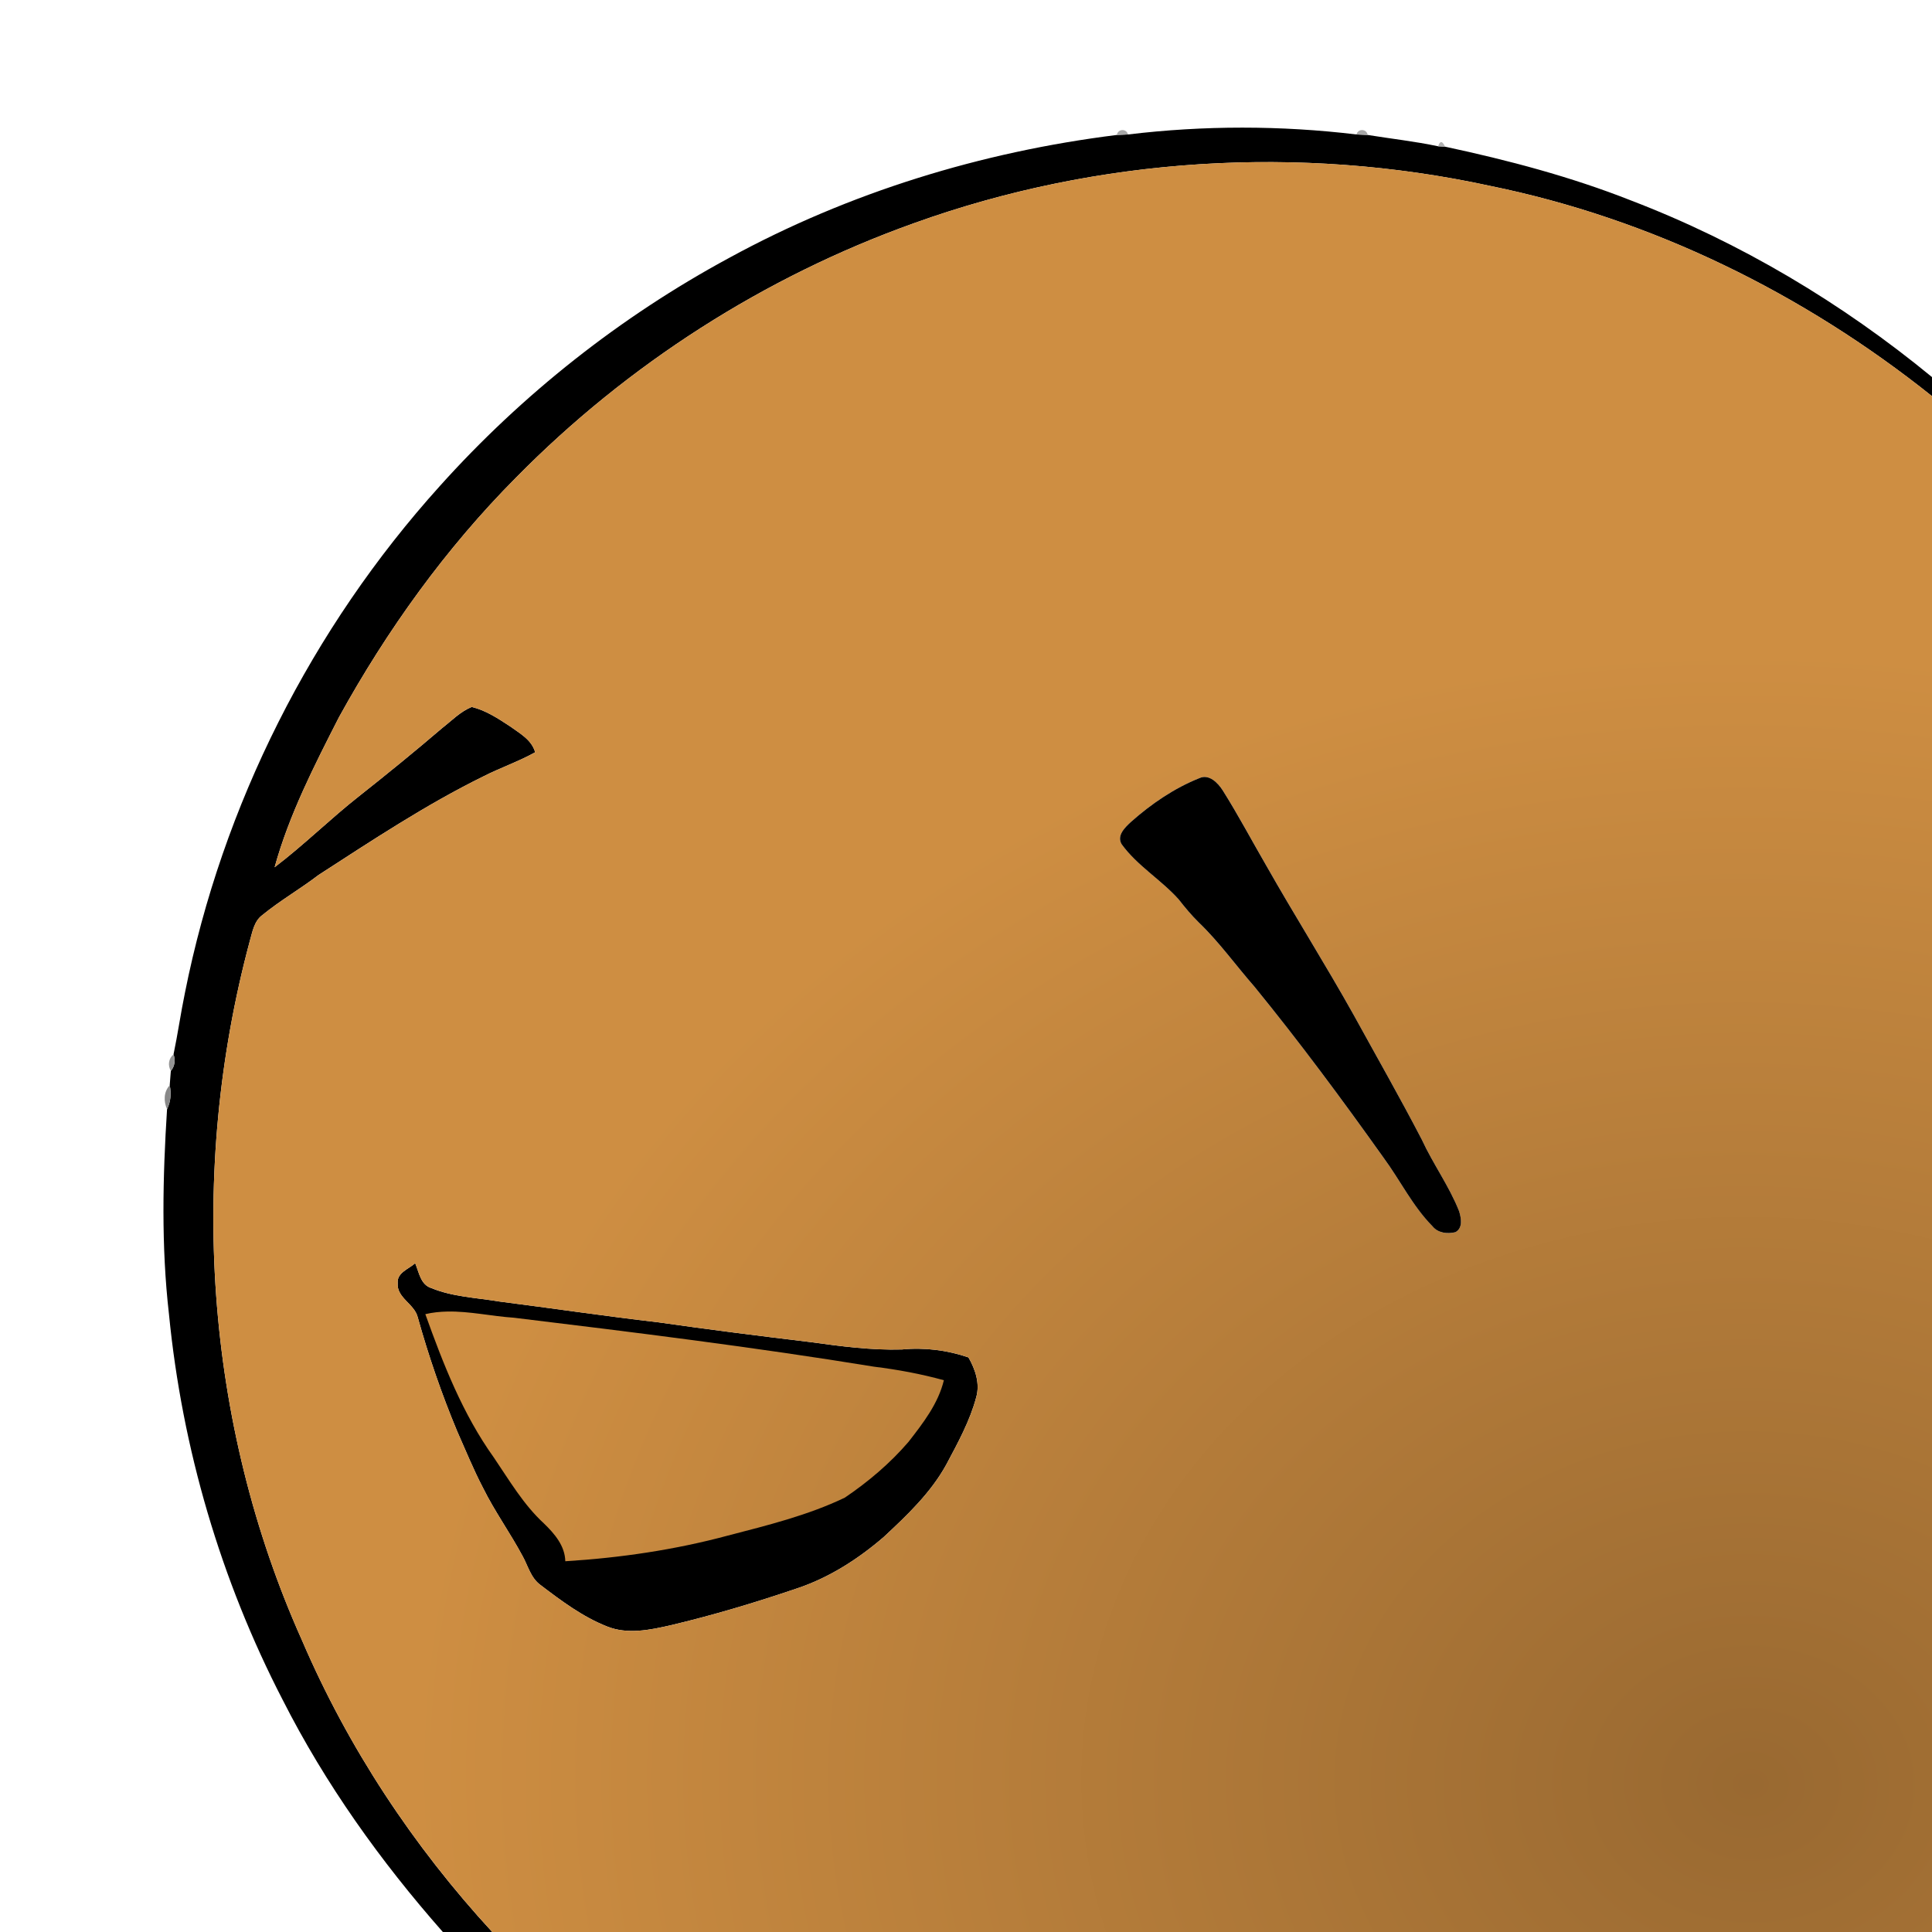<?xml version="1.0" encoding="UTF-8" standalone="no"?>
<svg
   xmlns:dc="http://purl.org/dc/elements/1.1/"
   xmlns:cc="http://creativecommons.org/ns#"
   xmlns:rdf="http://www.w3.org/1999/02/22-rdf-syntax-ns#"
   xmlns:svg="http://www.w3.org/2000/svg"
   xmlns="http://www.w3.org/2000/svg"
   xmlns:xlink="http://www.w3.org/1999/xlink"
   xmlns:sodipodi="http://sodipodi.sourceforge.net/DTD/sodipodi-0.dtd"
   xmlns:inkscape="http://www.inkscape.org/namespaces/inkscape"
   width="500pt"
   height="500pt"
   viewBox="0 0 500 500"
   version="1.1"
   id="svg2"
   inkscape:version="0.48.5 r10040"
   sodipodi:docname="布丁繪圖頭像 (背景).svg"
   inkscape:export-filename="D:\OUTTY_DOCUMENT\基本文件\2011~ 政大圖檔所博士班\布丁繪圖頭像 (背景).png"
   inkscape:export-xdpi="80.540001"
   inkscape:export-ydpi="80.540001">
  <defs
     id="defs38">
    <linearGradient
       id="linearGradient3019">
      <stop
         style="stop-color:#996931;stop-opacity:1;"
         offset="0"
         id="stop3021" />
      <stop
         style="stop-color:#ce8e42;stop-opacity:1;"
         offset="1"
         id="stop3023" />
    </linearGradient>
    <radialGradient
       inkscape:collect="always"
       xlink:href="#linearGradient3019"
       id="radialGradient3025"
       cx="566.472"
       cy="570.335"
       fx="566.472"
       fy="570.335"
       r="277.986"
       gradientTransform="matrix(0.034,-1.32,1.558,0.04,-341.418,1302.117)"
       gradientUnits="userSpaceOnUse" />
  </defs>
  <sodipodi:namedview
     pagecolor="#ffffff"
     bordercolor="#666666"
     borderopacity="1"
     objecttolerance="10"
     gridtolerance="10"
     guidetolerance="10"
     inkscape:pageopacity="0"
     inkscape:pageshadow="2"
     inkscape:window-width="1920"
     inkscape:window-height="1058"
     id="namedview36"
     showgrid="false"
     inkscape:zoom="1.0680141"
     inkscape:cx="367.34352"
     inkscape:cy="251.78513"
     inkscape:window-x="1602"
     inkscape:window-y="892"
     inkscape:window-maximized="1"
     inkscape:current-layer="svg2" />
  <path
     d=" M 102.92 332.06 C 102.69 329.37 105.78 328.43 107.45 326.92 C 108.44 329.24 108.83 332.50 111.64 333.36 C 117.19 335.64 123.30 335.84 129.16 336.82 C 142.92 338.58 156.65 340.62 170.43 342.22 C 183.50 344.10 196.61 345.75 209.72 347.33 C 217.57 348.41 225.47 349.47 233.42 349.24 C 239.21 348.67 245.15 349.41 250.64 351.30 C 252.40 354.36 253.66 358.07 252.65 361.59 C 251.01 367.75 247.91 373.37 244.94 378.96 C 240.93 386.30 234.79 392.11 228.74 397.75 C 222.08 403.49 214.52 408.35 206.13 411.12 C 195.42 414.76 184.56 418.01 173.55 420.62 C 168.19 421.84 162.38 423.05 157.09 420.92 C 150.74 418.41 145.22 414.26 139.83 410.16 C 137.37 408.35 136.65 405.25 135.24 402.71 C 132.02 396.69 128.00 391.13 124.98 385.01 C 122.50 380.27 120.50 375.31 118.32 370.42 C 114.30 360.78 110.90 350.90 108.09 340.84 C 107.21 337.42 102.62 335.86 102.92 332.06 Z"
     id="path28"
     fill="#000000" />
  <path
     fill="#000000"
     d=" M 291.94 34.80 C 311.55 32.44 331.45 32.44 351.05 34.80 C 351.78 34.83 353.24 34.90 353.97 34.93 C 360.04 35.91 366.17 36.58 372.19 37.86 C 372.63 37.89 373.53 37.94 373.98 37.96 C 390.33 41.46 406.55 45.74 422.13 51.89 C 450.37 62.72 476.66 78.39 500.00 97.59 L 500.00 102.53 C 466.73 75.94 427.43 56.61 385.60 48.10 C 336.36 37.41 284.08 40.67 236.64 57.72 C 197.91 71.54 162.42 94.28 133.57 123.57 C 115.37 141.87 100.17 163.04 87.72 185.62 C 81.33 198.16 74.83 210.82 71.07 224.44 C 78.67 218.67 85.48 211.90 92.99 206.00 C 100.24 200.27 107.41 194.44 114.43 188.43 C 116.90 186.51 119.13 184.16 122.08 182.96 C 125.72 183.83 128.91 185.95 132.01 187.98 C 134.54 189.82 137.60 191.45 138.50 194.69 C 134.15 197.11 129.42 198.72 124.99 200.98 C 110.14 208.30 96.32 217.47 82.44 226.44 C 77.69 230.08 72.46 233.07 67.82 236.88 C 65.72 238.48 65.31 241.25 64.62 243.63 C 48.67 303.10 52.91 368.19 78.15 424.50 C 90.05 452.25 106.95 477.81 127.39 500.00 L 114.61 500.00 C 98.49 481.71 84.20 461.71 73.16 439.93 C 57.13 408.93 47.13 374.84 43.73 340.12 C 41.71 322.50 42.11 304.73 43.23 287.07 C 44.18 285.13 44.38 282.97 43.92 280.87 C 44.02 279.63 44.11 278.40 44.21 277.16 C 45.24 275.95 45.44 274.34 44.91 272.87 C 46.02 267.57 46.77 262.20 47.87 256.90 C 57.55 208.35 80.65 162.58 113.79 125.83 C 135.13 102.05 160.58 81.94 188.69 66.75 C 219.69 49.81 254.01 39.29 289.03 34.93 C 289.76 34.90 291.21 34.83 291.94 34.80 Z"
     id="path6" />
  <path
     fill="#a8a8a8"
     d=" M 289.03 34.93 C 289.30 33.32 291.52 33.21 291.94 34.80 C 291.21 34.83 289.76 34.90 289.03 34.93 Z"
     id="path8" />
  <path
     fill="#a8a8a8"
     d=" M 351.05 34.80 C 351.47 33.21 353.68 33.31 353.97 34.93 C 353.24 34.90 351.78 34.83 351.05 34.80 Z"
     id="path10" />
  <path
     fill="#b1b1b1"
     d=" M 372.19 37.86 C 372.67 36.38 373.27 36.41 373.98 37.96 C 373.53 37.94 372.63 37.89 372.19 37.86 Z"
     id="path12" />
  <path
     d="M 411.688 52.438 C 372.303 52.242 332.875 58.836 295.812 72.156 C 247.4 89.431 203.031 117.856 166.969 154.469 C 144.219 177.344 125.219 203.806 109.656 232.031 C 101.669 247.706 93.544 263.538 88.844 280.562 C 98.344 273.35 106.862 264.875 116.25 257.5 C 125.312 250.338 134.256 243.044 143.031 235.531 C 146.119 233.131 148.906 230.188 152.594 228.688 C 157.144 229.775 161.125 232.431 165 234.969 C 168.162 237.269 172 239.325 173.125 243.375 C 167.688 246.4 161.787 248.394 156.25 251.219 C 137.688 260.369 120.412 271.85 103.062 283.062 C 97.125 287.613 90.581 291.331 84.781 296.094 C 82.156 298.094 81.644 301.556 80.781 304.531 C 60.844 378.869 66.138 460.238 97.688 530.625 C 112.562 565.312 133.7 597.263 159.25 625 L 203.031 625 L 271.281 625 L 450.031 625 L 625 625 L 625 494.875 L 625 343.25 L 625 243.719 L 625 128.156 C 583.413 94.919 534.288 70.763 482 60.125 C 458.919 55.114 435.318 52.555 411.688 52.438 z M 389.719 251.344 C 392.128 251.391 394.334 253.738 395.562 255.688 C 400.562 263.625 404.944 271.919 409.656 280.031 C 418.856 296.256 428.806 312.038 437.906 328.312 C 445.294 341.75 452.894 355.075 459.969 368.688 C 463.606 376.587 468.8 383.7 472 391.812 C 472.688 394.038 473.3 397.275 470.812 398.625 C 468.163 399.25 465.163 398.887 463.375 396.625 C 457 390.163 452.975 381.869 447.625 374.594 C 434.212 355.744 420.438 337.125 405.812 319.188 C 399.775 312.3 394.438 304.8 387.812 298.438 C 385.425 296.1 383.312 293.5 381.25 290.875 C 375.538 284.525 367.938 280.1 362.875 273.125 C 361.163 270.275 363.938 267.675 365.875 265.875 C 372.45 260.05 379.844 254.994 388.031 251.719 C 388.603 251.452 389.163 251.333 389.719 251.344 z M 134.312 408.656 C 135.55 411.556 136.05 415.613 139.562 416.688 C 146.5 419.538 154.113 419.806 161.438 421.031 C 178.637 423.231 195.806 425.781 213.031 427.781 C 229.369 430.131 245.769 432.181 262.156 434.156 C 271.969 435.506 281.844 436.85 291.781 436.562 C 299.019 435.85 306.45 436.762 313.312 439.125 C 315.512 442.95 317.075 447.6 315.812 452 C 313.762 459.7 309.9 466.7 306.188 473.688 C 301.175 482.863 293.5 490.137 285.938 497.188 C 277.613 504.363 268.144 510.444 257.656 513.906 C 244.269 518.456 230.7 522.519 216.938 525.781 C 210.238 527.306 202.988 528.819 196.375 526.156 C 188.438 523.019 181.519 517.812 174.781 512.688 C 171.706 510.425 170.825 506.55 169.062 503.375 C 165.037 495.85 159.994 488.9 156.219 481.25 C 153.119 475.325 150.631 469.144 147.906 463.031 C 142.881 450.981 138.637 438.637 135.125 426.062 C 134.025 421.788 128.281 419.812 128.656 415.062 C 128.369 411.7 132.225 410.544 134.312 408.656 z M 144.75 424.281 C 142.364 424.328 139.978 424.562 137.594 425.125 C 143.369 441.25 149.7 457.475 159.75 471.5 C 164.762 478.875 169.325 486.725 175.938 492.812 C 179.363 496.125 182.762 500.038 182.875 505.062 C 200.6 503.975 218.312 501.375 235.5 496.75 C 248.312 493.425 261.306 490.225 273.281 484.5 C 280.856 479.375 287.931 473.4 293.906 466.438 C 298.606 460.387 303.519 454.087 305.344 446.5 C 297.956 444.462 290.381 443.062 282.781 442.125 C 244.081 435.812 205.175 430.994 166.25 426.281 C 159.078 425.812 151.908 424.142 144.75 424.281 z "
     transform="scale(0.8,0.8)"
     id="path14"
     style="fill:url(#radialGradient3025);fill-opacity:1" />
  <path
     fill="#000000"
     d=" M 310.43 201.37 C 312.87 200.23 315.23 202.63 316.44 204.55 C 320.44 210.90 323.95 217.54 327.72 224.03 C 335.08 237.01 343.05 249.64 350.33 262.66 C 356.24 273.41 362.32 284.07 367.98 294.96 C 370.89 301.28 375.05 306.96 377.61 313.45 C 378.16 315.23 378.65 317.81 376.66 318.89 C 374.54 319.39 372.12 319.12 370.69 317.31 C 365.59 312.14 362.38 305.49 358.10 299.67 C 347.37 284.59 336.35 269.70 324.65 255.35 C 319.82 249.84 315.55 243.83 310.25 238.74 C 308.34 236.87 306.65 234.81 305.00 232.71 C 300.43 227.63 294.34 224.08 290.29 218.50 C 288.92 216.22 291.16 214.13 292.71 212.69 C 297.97 208.03 303.88 203.99 310.43 201.37 Z"
     id="path18" />
  <path
     fill="#949494"
     d=" M 44.21 277.16 C 43.38 275.72 43.61 273.94 44.91 272.87 C 45.44 274.34 45.24 275.95 44.21 277.16 Z"
     id="path22" />
  <path
     fill="#888888"
     d=" M 43.23 287.07 C 42.32 285.00 42.33 282.60 43.92 280.87 C 44.38 282.97 44.18 285.13 43.23 287.07 Z"
     id="path26" />
</svg>
